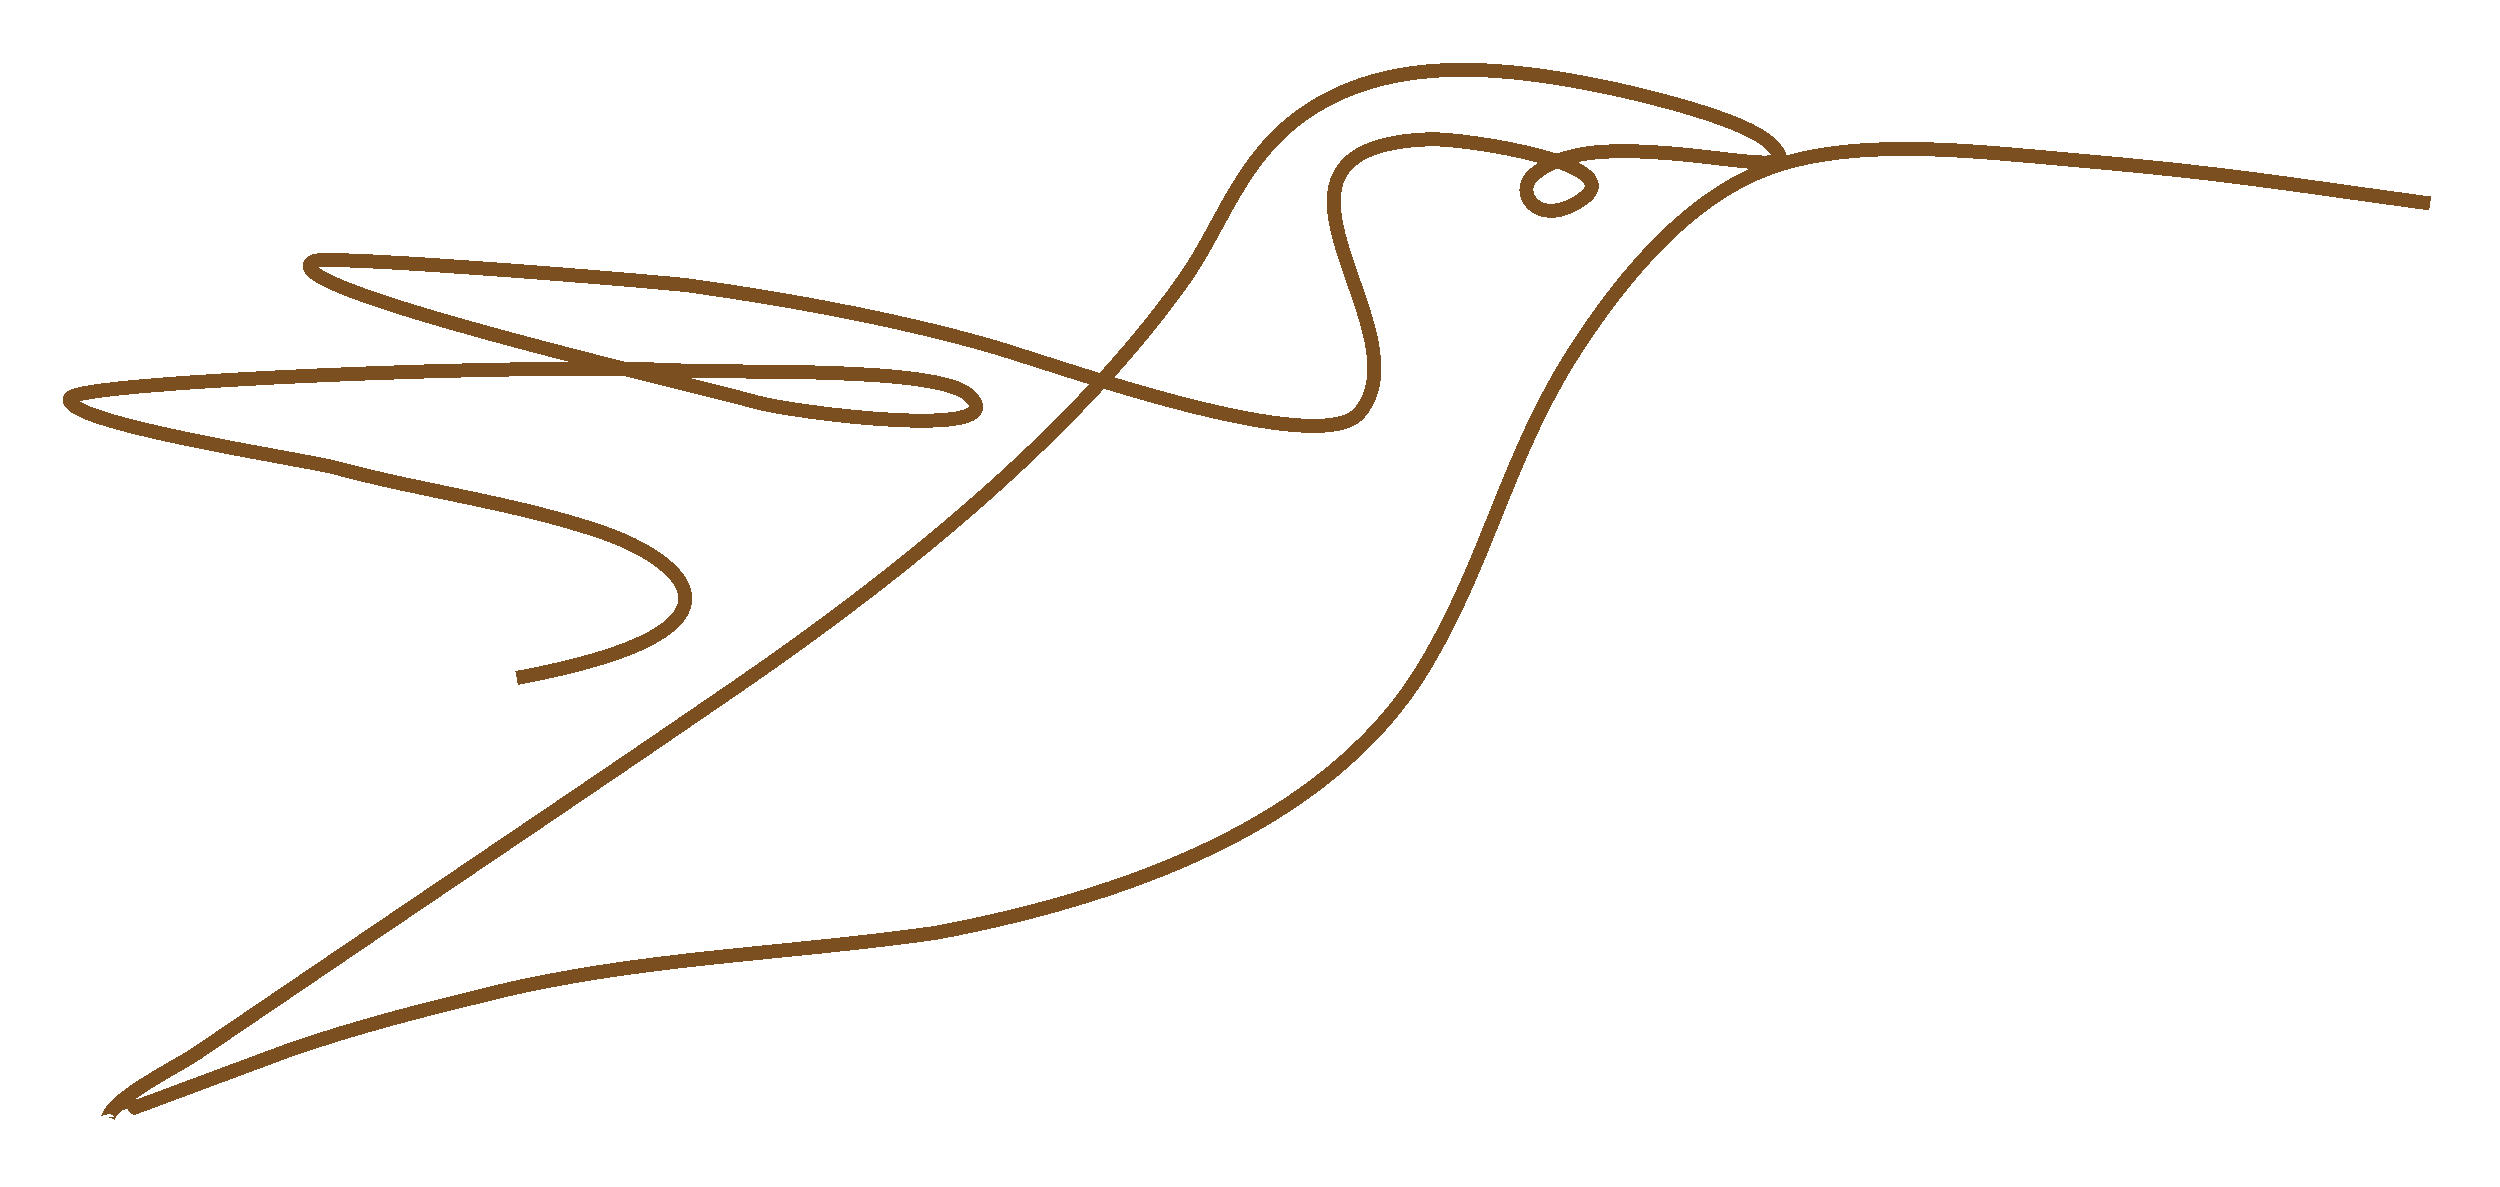 <svg width="179" height="85" viewBox="0 0 179 85" fill="none" xmlns="http://www.w3.org/2000/svg">
<g filter="url(#filter0_d_136:107)">
<path d="M174 10.57C162.971 9.073 159.754 8.444 148.594 7.468C141.569 6.86 132.28 5.667 125.978 8.314C119.971 10.83 115.408 17.013 112.749 21.135C107.924 28.641 106.546 36.126 102.016 43.675C95.779 54.089 82.649 59.838 67.025 62.788C56.39 64.307 45.689 64.567 35.448 67.062C30.262 68.32 25.436 69.535 20.545 71.249C19.758 71.531 7.744 76.022 7.744 76C8.269 74.503 12.635 72.399 14.079 71.422C18.215 68.602 22.384 65.804 26.52 62.983C35.284 57.039 44.113 51.117 52.812 45.129C65.055 36.733 77.233 26.667 84.75 16.058C87.967 11.503 89.116 5.884 95.714 2.782C101.655 -0.017 109.139 0.981 115.704 2.391C118.362 2.977 124.829 4.561 126.634 6.188C129.917 9.138 122.433 6.643 115.408 6.838C111.995 6.925 110.353 7.967 109.697 8.639C108.417 9.941 110.32 12.414 113.34 10.223C116.853 7.684 104.707 5.884 102.377 5.971C87.409 6.513 102.278 19.616 97.355 25.539C94.499 28.988 75.592 22.111 70.833 20.744C63.972 18.792 55.963 17.36 49.398 16.449C47.724 16.21 23.5 14.214 22.482 14.692C18.674 16.449 49.661 23.521 54.092 24.78C56.882 25.561 72.933 27.6 69.388 24.302C67.123 22.22 52.91 22.74 48.676 22.523C37.942 21.981 5.807 23.326 5.052 24.476C3.903 26.211 22.055 28.945 23.926 29.466C30.327 31.201 37.089 32.026 43.227 34.152C48.381 35.931 55.7 41.072 36.99 44.543" stroke="#7B4F1F" stroke-miterlimit="10" shape-rendering="crispEdges"/>
</g>
<defs>
<filter id="filter0_d_136:107" x="0.5" y="0.5" width="177.567" height="83.999" filterUnits="userSpaceOnUse" color-interpolation-filters="sRGB">
<feFlood flood-opacity="0" result="BackgroundImageFix"/>
<feColorMatrix in="SourceAlpha" type="matrix" values="0 0 0 0 0 0 0 0 0 0 0 0 0 0 0 0 0 0 127 0" result="hardAlpha"/>
<feOffset dy="4"/>
<feGaussianBlur stdDeviation="2"/>
<feComposite in2="hardAlpha" operator="out"/>
<feColorMatrix type="matrix" values="0 0 0 0 0 0 0 0 0 0 0 0 0 0 0 0 0 0 0.25 0"/>
<feBlend mode="normal" in2="BackgroundImageFix" result="effect1_dropShadow_136:107"/>
<feBlend mode="normal" in="SourceGraphic" in2="effect1_dropShadow_136:107" result="shape"/>
</filter>
</defs>
</svg>
